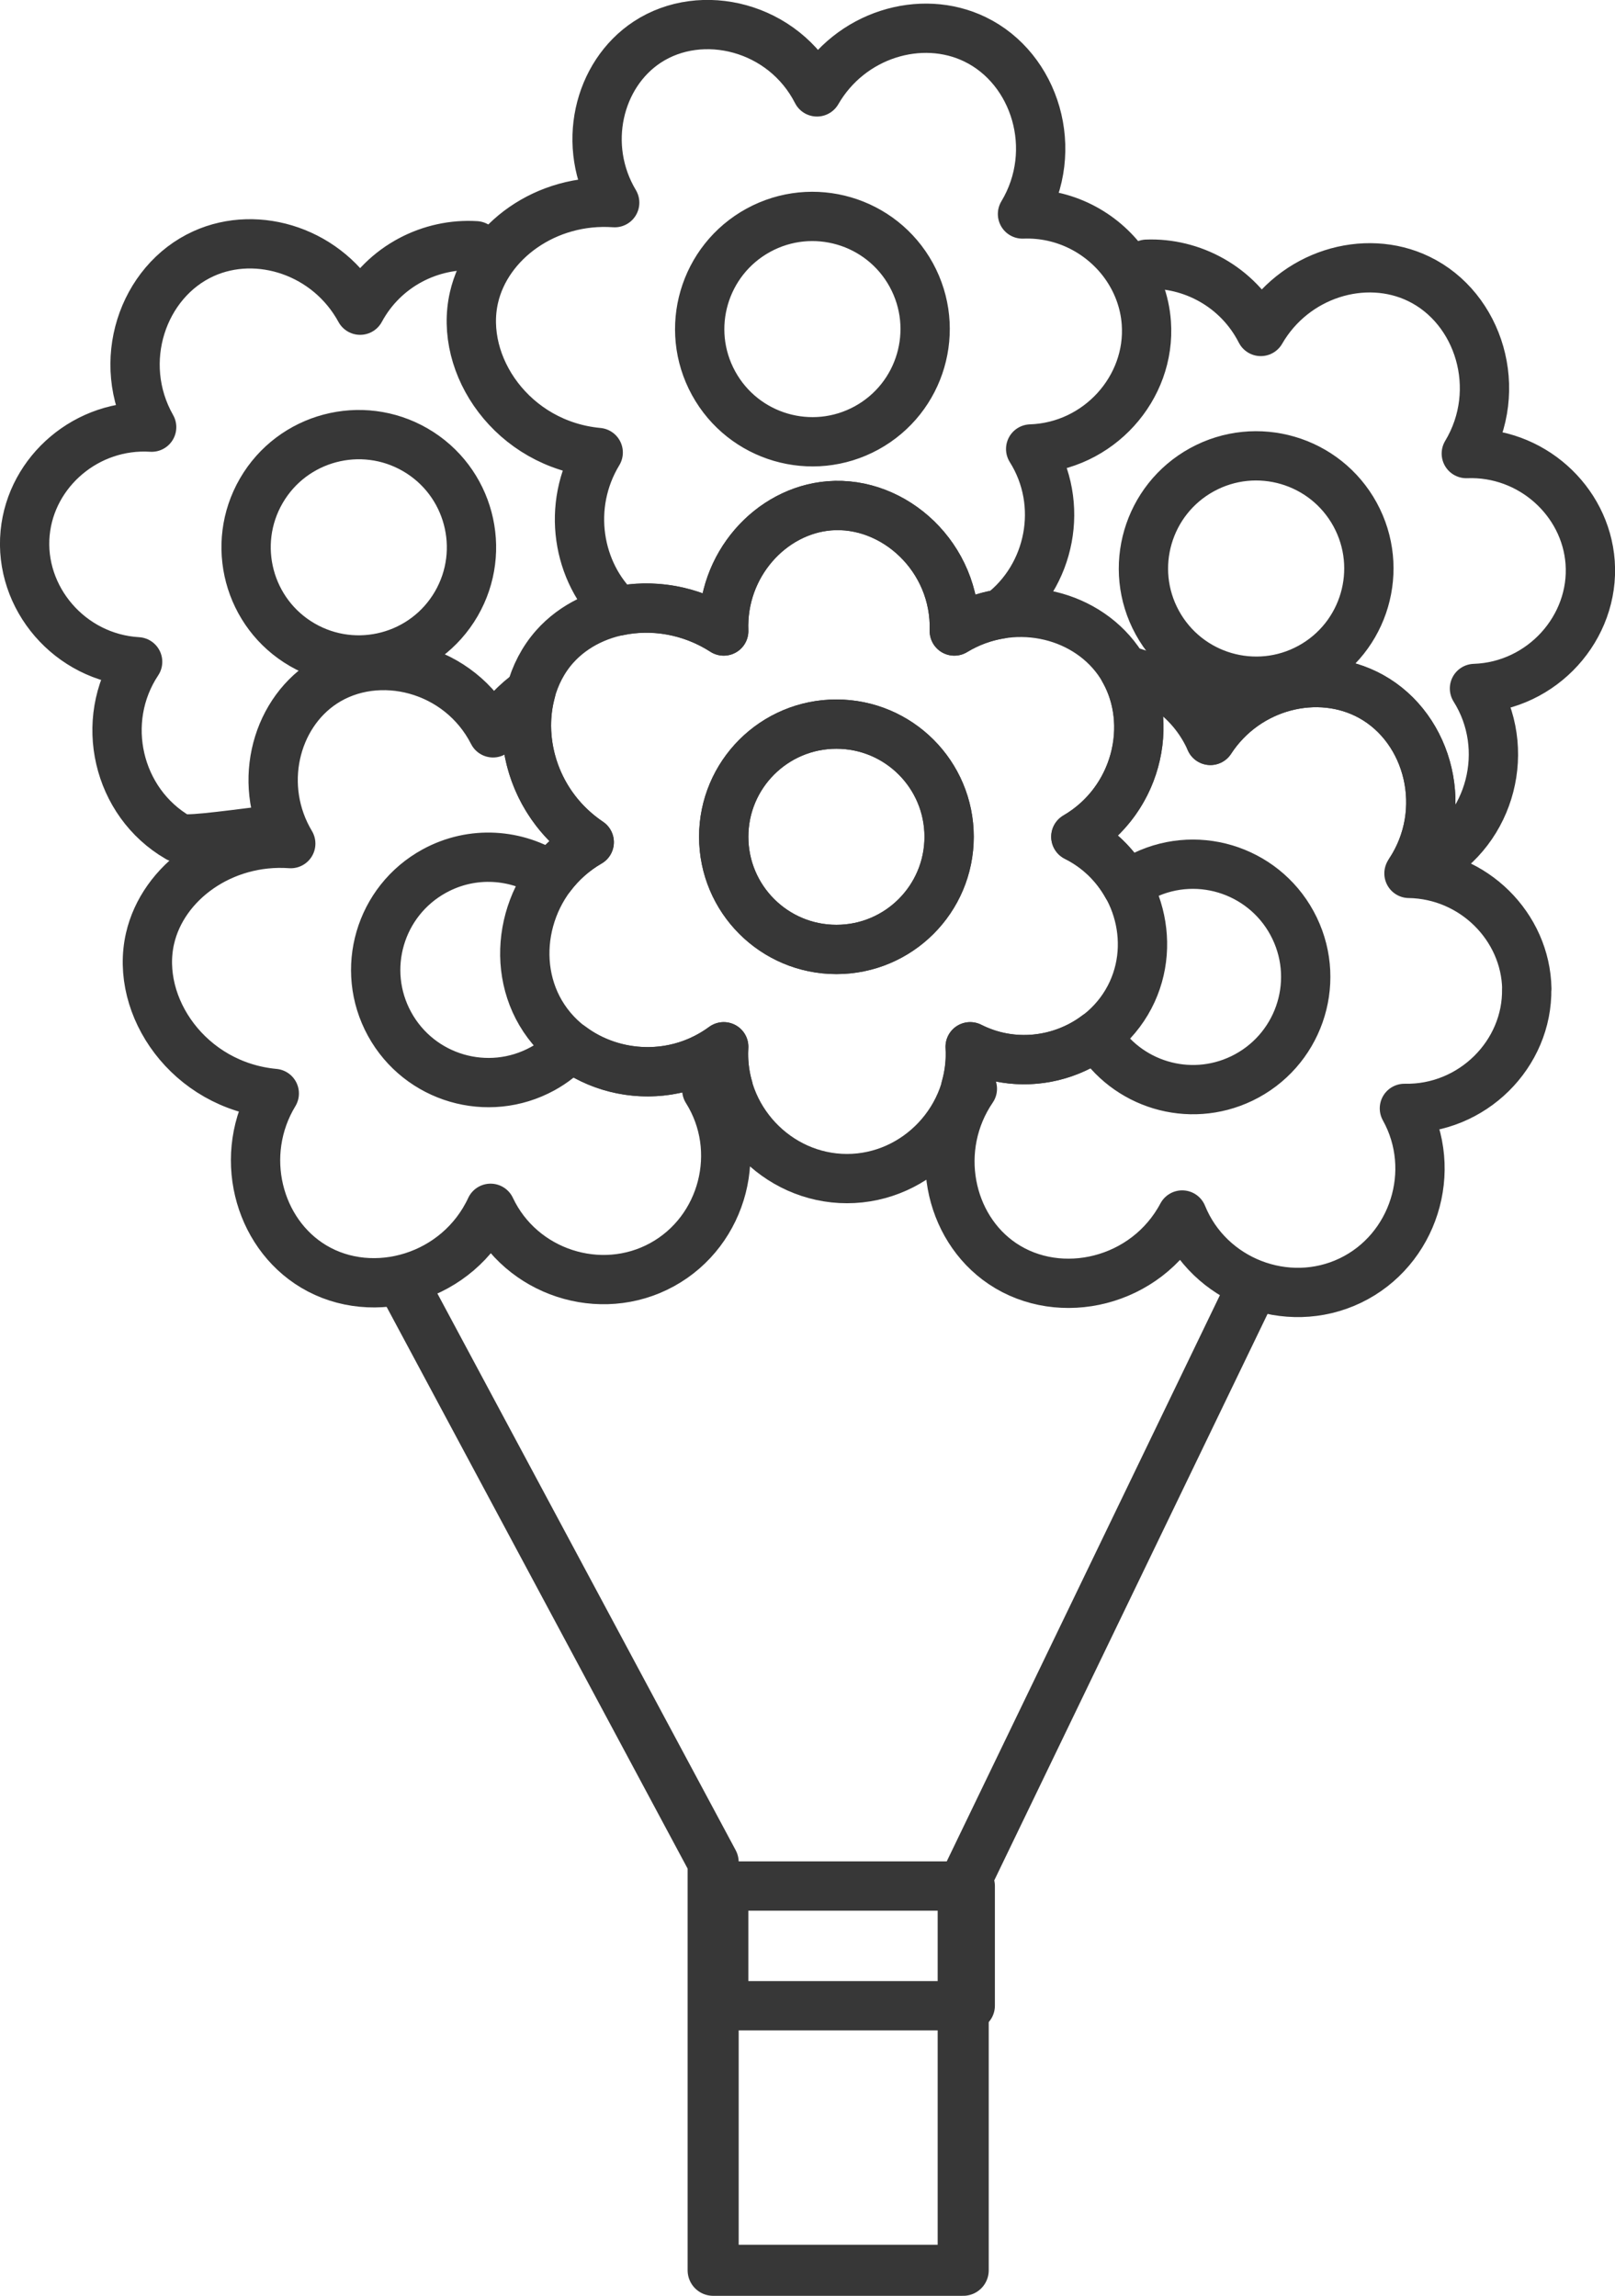 <?xml version="1.0" encoding="UTF-8"?><svg id="Capa_2" xmlns="http://www.w3.org/2000/svg" viewBox="0 0 229.29 326.02"><defs><style>.cls-1{stroke-width:7px;}.cls-1,.cls-2{fill:none;stroke:#373737;stroke-linecap:round;stroke-linejoin:round;}.cls-2{stroke-width:7.25px;}</style></defs><g id="Capa_1-2"><g><polyline class="cls-2" points="57.04 181.92 101.25 264.45 101.25 322.4 136.75 322.4 136.75 267.83 177.75 182.83"/><rect class="cls-1" x="102.75" y="267.83" width="35" height="17"/><g><path class="cls-1" d="M152.75,118.83c9.15-5.34,11.52-17.26,6-25-4.94-6.93-15.21-9.12-23.26-4.22,.31-10.43-8.52-18.52-17.74-17.78-8.33,.67-15.36,8.42-15,17.78-8.22-5.29-18.59-3.87-24,2.22-6.55,7.38-5.2,20.95,4.9,27.77-8.77,5.08-11.58,16.24-6.9,24.23,5,8.53,17.25,11.26,26,4.82-.61,10.1,7.54,18.72,17.5,18.72s18.11-8.62,17.5-18.72c8.62,4.36,19.15,.6,23-7.82,3.66-8.01,.21-17.91-8-22Zm-34,16c-8.84,0-16-7.16-16-16s7.16-16,16-16,16,7.16,16,16-7.16,16-16,16Z"/><circle class="cls-1" cx="118.75" cy="118.83" r="16"/></g><path class="cls-1" d="M103.36,154.37c-.5-1.82-.73-3.74-.61-5.72-6.8,5-15.7,4.45-21.68-.04-1.14,1.23-2.49,2.31-4.04,3.16-7.75,4.24-17.47,1.4-21.72-6.35s-1.4-17.47,6.35-21.72c5.4-2.96,11.75-2.47,16.55,.72,1.43-1.89,3.25-3.55,5.45-4.82-7.61-5.13-10.25-14.1-8.29-21.36-2.12,1.47-3.98,3.42-5.37,5.83-4.74-9.3-16.37-12.15-24.1-7.07-6.98,4.59-9.43,14.76-4.62,22.8-9.75-.69-18.17,5.53-19.98,13.48-2.2,9.62,5.5,20.87,17.64,22-5.26,8.67-2.36,19.81,5.59,24.57,8.48,5.08,20.54,1.58,25.12-8.26,4.31,9.16,15.6,12.8,24.34,8.01s11.75-16.26,6.36-24.82c1.04-.03,2.05-.18,3.03-.39Z"/><path class="cls-1" d="M186.03,94.77c-7.75,4.24-17.47,1.4-21.72-6.35s-1.4-17.47,6.35-21.72c7.75-4.24,17.47-1.4,21.72,6.35,4.24,7.75,1.4,17.47-6.35,21.72Zm-14.18,10.38c5.14-7.9,15.35-10.37,22.8-6.25,8.24,4.55,11.27,16.14,5.55,24.88,.94-.32,1.88-.7,2.78-1.19,8.74-4.78,11.75-16.26,6.36-24.82,9.65-.32,17.09-8.67,16.42-17.91-.64-8.78-8.42-15.81-17.58-15.45,5.46-9.08,1.81-20.67-6.75-24.81-7.66-3.71-17.72-.69-22.43,7.47-3.29-6.45-9.89-9.8-16.2-9.55"/><path class="cls-1" d="M37.1,69.69c4.43-7.64,14.23-10.24,21.87-5.81,7.64,4.43,10.24,14.23,5.81,21.87-4.43,7.64-14.23,10.24-21.87,5.81-7.64-4.43-10.24-14.23-5.81-21.87Zm30.46-34.79c-6.31-.4-12.99,2.78-16.43,9.15-4.5-8.28-14.49-11.54-22.24-8.02-8.66,3.93-12.59,15.42-7.36,24.63-9.16-.58-17.11,6.25-17.96,15.01-.9,9.21,6.33,17.75,15.97,18.31-5.6,8.43-2.87,19.98,5.74,24.97,.89,.52,5.46-.12,13.46-1.12"/><path class="cls-1" d="M87.78,86.77c4.8-1.01,10.24-.2,14.97,2.84-.36-9.36,6.67-17.11,15-17.78,9.22-.74,18.05,7.35,17.74,17.78,2.09-1.27,4.33-2.06,6.59-2.42,7.07-5.36,9.18-15.6,4.25-23.43,9.65-.32,17.09-8.67,16.42-17.91-.22-3.08-1.33-5.95-3.06-8.36-3.21-4.45-8.57-7.33-14.52-7.1,5.46-9.08,1.81-20.67-6.75-24.81-7.66-3.71-17.72-.69-22.43,7.47-4.74-9.3-16.37-12.15-24.1-7.07-6.98,4.59-9.43,14.76-4.62,22.8-9.75-.69-18.17,5.53-19.98,13.48-2.2,9.62,5.5,20.87,17.64,22-4.6,7.59-2.95,17.06,2.85,22.5Zm19.88-54.07c7.75-4.24,17.47-1.4,21.72,6.35,4.24,7.75,1.4,17.47-6.35,21.72-7.75,4.24-17.47,1.4-21.72-6.35s-1.4-17.47,6.35-21.72Z"/><path class="cls-1" d="M216.77,140.41c-.16-8.8-7.55-16.24-16.73-16.38,5.94-8.78,2.92-20.54-5.4-25.14-7.45-4.11-17.66-1.65-22.8,6.25-2.41-5.43-7.15-8.88-12.27-10.01,4.4,7.72,1.82,18.64-6.83,23.69,3.19,1.59,5.65,4.06,7.26,6.95,.76-.55,1.58-1.05,2.45-1.47,7.97-3.82,17.52-.46,21.35,7.51s.46,17.52-7.51,21.35c-7.49,3.59-16.38,.84-20.59-6.12-4.96,3.72-11.93,4.67-17.97,1.61,.12,2.01-.11,3.95-.63,5.79,.32,.06,.63,.12,.95,.17-5.71,8.37-3.42,19.65,4.26,24.83,8.2,5.53,20.43,2.69,25.53-6.9,3.81,9.38,14.89,13.62,23.87,9.31s12.61-15.6,7.68-24.45c9.66,.2,17.53-7.74,17.36-17Z"/></g></g></svg>